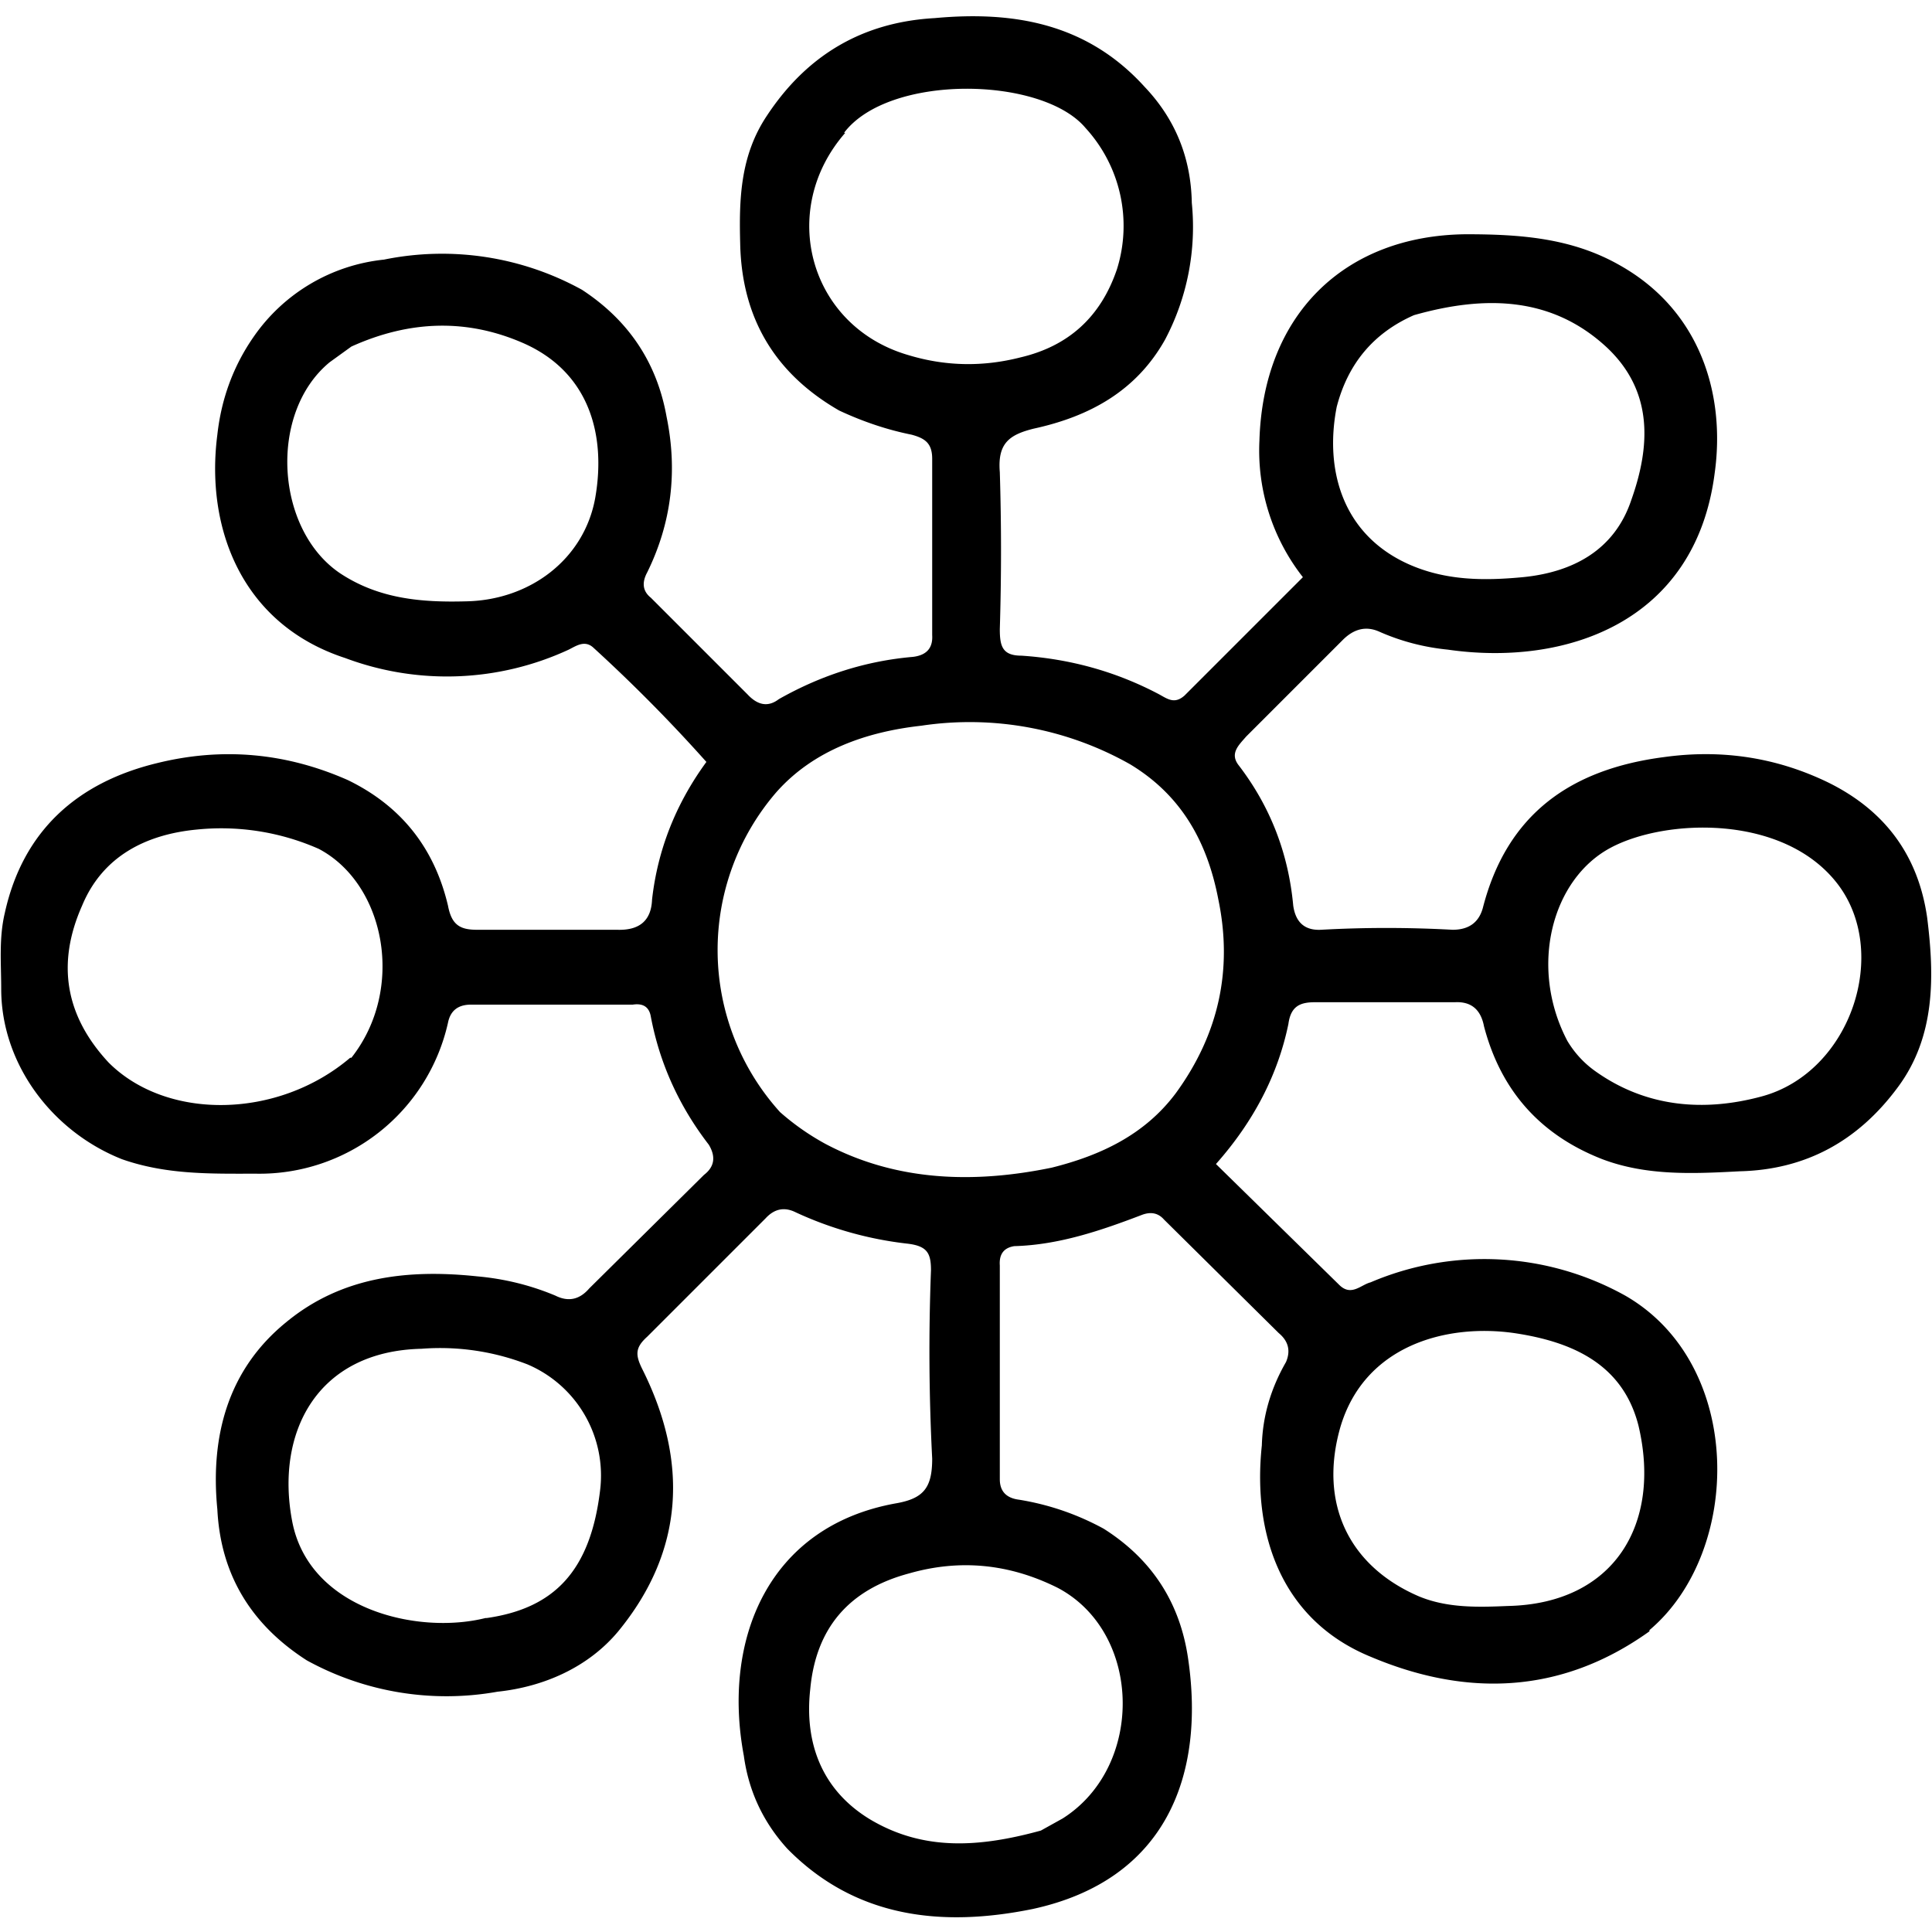 <svg class="nok-icon %s" height="16" width="16" fill="currentColor" xmlns="http://www.w3.org/2000/svg" viewBox="0 0 16 16"><path d="M13.66 13.51c-.74.53-1.53.54-2.31.21-.73-.3-.98-1-.9-1.75q.01-.36.2-.69.06-.14-.06-.24l-.95-.94q-.07-.08-.18-.04c-.34.13-.69.25-1.06.26q-.13.02-.12.16v1.77q0 .15.16.17.37.06.7.24.6.38.7 1.08c.14.96-.18 1.83-1.29 2.07-.74.15-1.46.08-2.03-.5q-.3-.33-.36-.77c-.18-.96.2-1.9 1.26-2.09.23-.04.3-.13.3-.37q-.04-.78-.01-1.56c0-.14-.03-.2-.19-.22a3 3 0 0 1-.93-.26q-.14-.07-.25.05l-.98.98c-.1.09-.1.15-.04.27.38.76.35 1.5-.2 2.17-.25.3-.62.46-1 .5a2.4 2.4 0 0 1-1.58-.26q-.7-.45-.74-1.25c-.06-.61.09-1.16.57-1.55.46-.38 1.01-.44 1.58-.38q.34.03.65.16.16.08.28-.06l.95-.94q.13-.1.04-.25Q5.5 9 5.39 8.42q-.02-.12-.15-.1H3.9q-.16 0-.19.15a1.6 1.6 0 0 1-1.59 1.25c-.37 0-.74.01-1.11-.12-.58-.23-1-.79-1-1.41 0-.21-.02-.42.03-.63.15-.68.6-1.08 1.26-1.24q.81-.2 1.58.14.66.32.83 1.04c.03.16.1.2.24.2h1.16q.28.01.29-.25.07-.62.45-1.14a13 13 0 0 0-.94-.95c-.07-.06-.14-.01-.2.02a2.4 2.4 0 0 1-1.85.07C2 5.17 1.7 4.37 1.8 3.6q.05-.45.3-.81a1.5 1.5 0 0 1 1.08-.64 2.4 2.4 0 0 1 1.64.25q.58.38.7 1.05.14.68-.16 1.29-.07.13.03.21l.8.8q.13.14.26.04.53-.3 1.11-.35.17-.02.16-.18V3.8c0-.13-.06-.17-.17-.2q-.3-.06-.6-.2-.8-.46-.82-1.38c-.01-.37 0-.73.22-1.06Q6.85.2 7.74.15C8.39.09 9 .19 9.48.72q.38.4.39.96a2 2 0 0 1-.22 1.13c-.24.43-.63.64-1.09.74-.2.05-.3.12-.28.36q.02.65 0 1.3c0 .14.02.22.18.22q.6.04 1.12.31c.08.04.14.1.23.02l.98-.98a1.7 1.7 0 0 1-.36-1.13c.03-1.04.7-1.7 1.71-1.71.45 0 .88.03 1.28.26.67.38.87 1.08.78 1.72-.16 1.24-1.24 1.6-2.21 1.46q-.3-.03-.57-.15-.16-.07-.3.07l-.8.8c-.06.07-.14.14-.06.24q.39.51.45 1.16.03.21.23.2.54-.03 1.09 0 .2 0 .25-.18c.2-.78.73-1.15 1.5-1.25q.72-.1 1.36.21.71.35.82 1.12c.06.48.07.98-.24 1.4q-.5.68-1.31.7c-.38.02-.77.04-1.14-.1q-.77-.3-.98-1.1-.04-.21-.24-.2h-1.16c-.12 0-.2.03-.22.18q-.13.63-.6 1.16l1.02 1c.1.1.18 0 .26-.02a2.4 2.4 0 0 1 2.11.11c.99.57.97 2.12.2 2.77m-7.2-4.29q.17.15.37.26c.6.32 1.25.33 1.88.2.4-.1.77-.27 1.03-.62q.53-.73.35-1.6c-.09-.47-.3-.86-.73-1.12a2.7 2.7 0 0 0-1.73-.32c-.45.05-.89.2-1.2.55a2 2 0 0 0 .03 2.65m6.52-.59q.09.15.23.25c.42.3.9.34 1.38.21.74-.2 1.07-1.2.62-1.77s-1.42-.53-1.87-.29c-.49.26-.68.99-.36 1.6M4.03 13.4c.56-.08.86-.39.94-1.06a1 1 0 0 0-.6-1.04 2 2 0 0 0-.88-.13c-.87.02-1.21.7-1.07 1.43s1.04.94 1.6.8m4.6 1.76.18-.1c.68-.43.66-1.54-.04-1.91q-.6-.3-1.23-.12-.75.2-.82.96c-.05.45.1.84.5 1.08.44.26.9.23 1.41.09m-5.71-6.4c.45-.57.28-1.44-.27-1.73a2 2 0 0 0-1.01-.16c-.42.04-.78.22-.95.63q-.32.72.22 1.3c.48.48 1.4.47 2-.04M7 1.1c-.56.64-.3 1.6.52 1.84q.46.14.93.02.6-.14.8-.73a1.2 1.2 0 0 0-.26-1.17c-.36-.43-1.63-.45-2 .04m4.11 10.72c-.18.63.07 1.15.65 1.4.24.1.5.09.74.08.88-.02 1.27-.68 1.08-1.49-.13-.52-.56-.7-1.03-.77-.56-.08-1.24.1-1.44.78M2.91 2.87 2.73 3c-.51.42-.45 1.39.09 1.75.32.21.67.24 1.04.23.53-.01.98-.35 1.07-.86.09-.52-.05-1.04-.6-1.28q-.69-.3-1.42.03m8.8-.26q-.5.22-.64.76c-.1.51.04 1.05.59 1.3.31.14.63.14.95.11.41-.04.76-.22.9-.64.16-.45.18-.9-.2-1.26-.45-.42-1-.44-1.6-.27"/></svg>